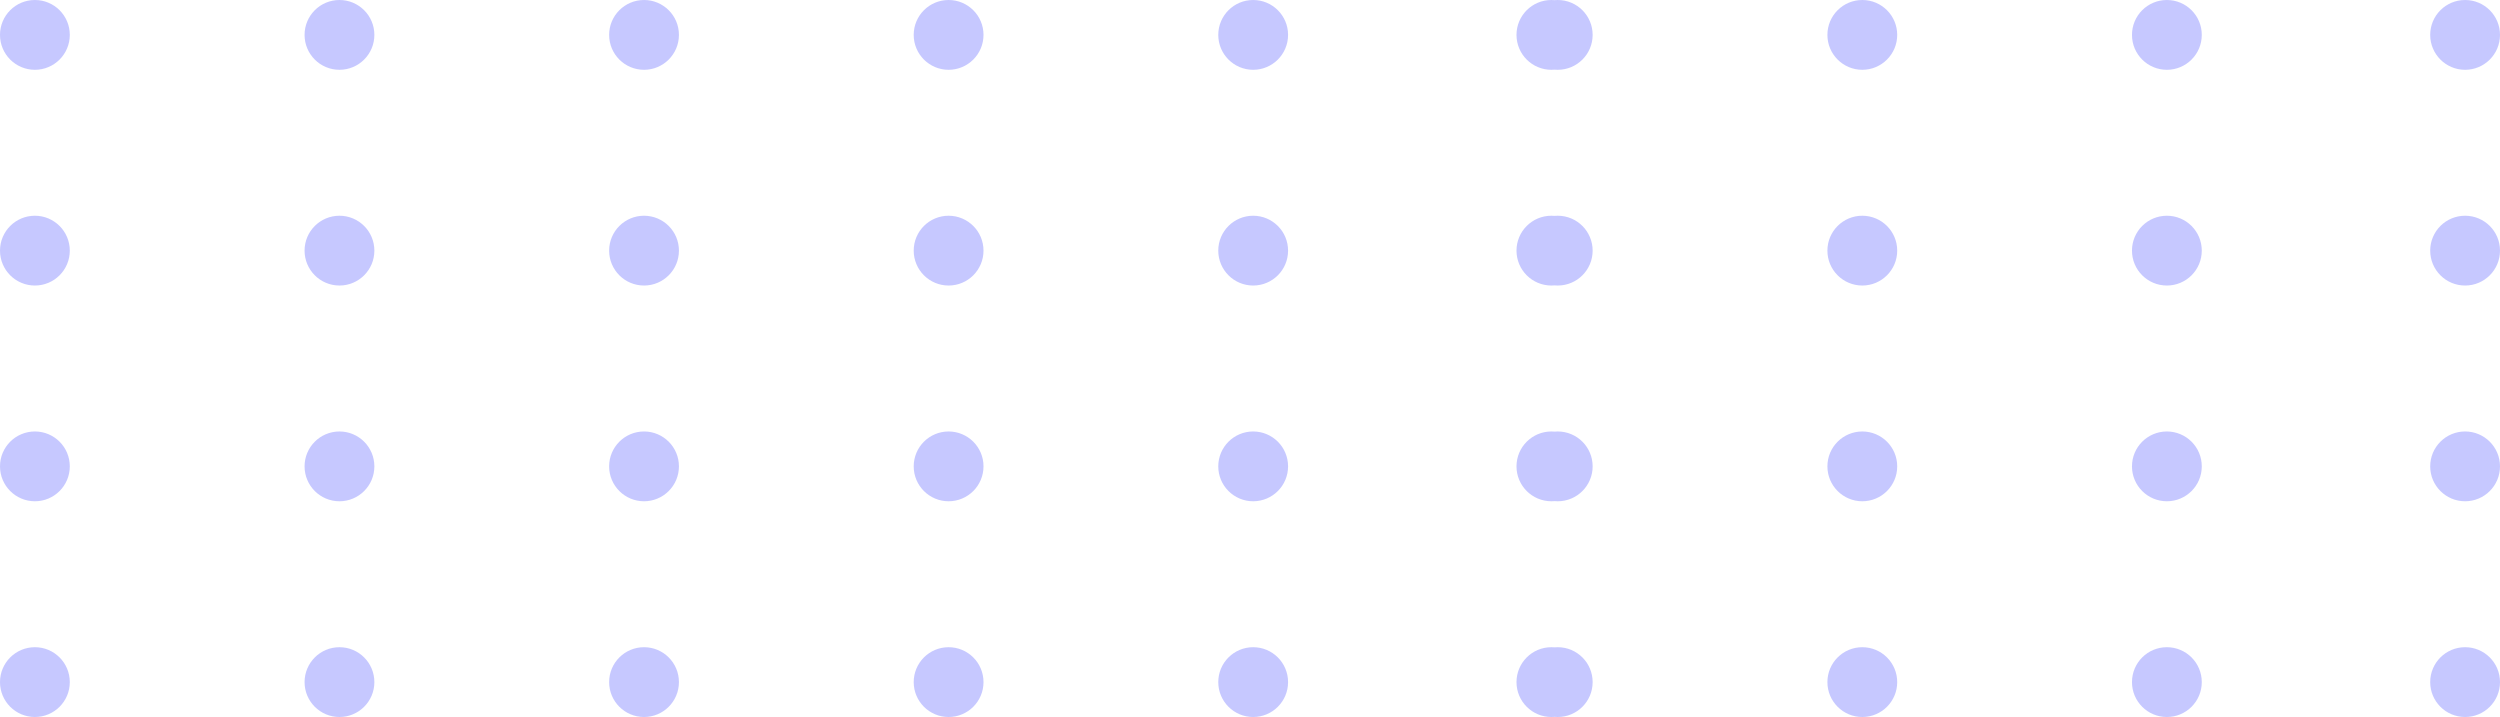 <svg width="394" height="113" viewBox="0 0 394 113" fill="none" xmlns="http://www.w3.org/2000/svg">
<path fill-rule="evenodd" clip-rule="evenodd" d="M11 5.5C11 8.538 8.538 11 5.5 11C2.462 11 0 8.538 0 5.5C0 2.462 2.462 0 5.5 0C8.538 0 11 2.462 11 5.5ZM11 39.5C11 42.538 8.538 45 5.5 45C2.462 45 0 42.538 0 39.5C0 36.462 2.462 34 5.5 34C8.538 34 11 36.462 11 39.5ZM5.5 113C8.538 113 11 110.538 11 107.5C11 104.462 8.538 102 5.5 102C2.462 102 0 104.462 0 107.5C0 110.538 2.462 113 5.5 113ZM11 73.5C11 76.537 8.538 79 5.5 79C2.462 79 0 76.537 0 73.5C0 70.463 2.462 68 5.5 68C8.538 68 11 70.463 11 73.5ZM53.5 11C56.538 11 59 8.538 59 5.5C59 2.462 56.538 0 53.5 0C50.462 0 48 2.462 48 5.5C48 8.538 50.462 11 53.5 11ZM59 39.5C59 42.538 56.538 45 53.5 45C50.462 45 48 42.538 48 39.5C48 36.462 50.462 34 53.5 34C56.538 34 59 36.462 59 39.5ZM53.5 113C56.538 113 59 110.538 59 107.5C59 104.462 56.538 102 53.5 102C50.462 102 48 104.462 48 107.5C48 110.538 50.462 113 53.5 113ZM59 73.5C59 76.537 56.538 79 53.5 79C50.462 79 48 76.537 48 73.5C48 70.463 50.462 68 53.5 68C56.538 68 59 70.463 59 73.5ZM101.5 11C104.538 11 107 8.538 107 5.5C107 2.462 104.538 0 101.5 0C98.462 0 96 2.462 96 5.5C96 8.538 98.462 11 101.5 11ZM107 39.5C107 42.538 104.538 45 101.5 45C98.462 45 96 42.538 96 39.5C96 36.462 98.462 34 101.5 34C104.538 34 107 36.462 107 39.5ZM101.5 113C104.538 113 107 110.538 107 107.5C107 104.462 104.538 102 101.5 102C98.462 102 96 104.462 96 107.5C96 110.538 98.462 113 101.5 113ZM107 73.5C107 76.537 104.538 79 101.5 79C98.462 79 96 76.537 96 73.5C96 70.463 98.462 68 101.5 68C104.538 68 107 70.463 107 73.5ZM149.5 11C152.538 11 155 8.538 155 5.5C155 2.462 152.538 0 149.5 0C146.462 0 144 2.462 144 5.5C144 8.538 146.462 11 149.5 11ZM155 39.5C155 42.538 152.538 45 149.5 45C146.462 45 144 42.538 144 39.5C144 36.462 146.462 34 149.5 34C152.538 34 155 36.462 155 39.5ZM149.5 113C152.538 113 155 110.538 155 107.5C155 104.462 152.538 102 149.5 102C146.462 102 144 104.462 144 107.5C144 110.538 146.462 113 149.5 113ZM155 73.5C155 76.537 152.538 79 149.5 79C146.462 79 144 76.537 144 73.5C144 70.463 146.462 68 149.5 68C152.538 68 155 70.463 155 73.5ZM197.5 11C200.538 11 203 8.538 203 5.5C203 2.462 200.538 0 197.5 0C194.462 0 192 2.462 192 5.5C192 8.538 194.462 11 197.5 11ZM203 39.5C203 42.538 200.538 45 197.5 45C194.462 45 192 42.538 192 39.5C192 36.462 194.462 34 197.5 34C200.538 34 203 36.462 203 39.5ZM197.5 113C200.538 113 203 110.538 203 107.5C203 104.462 200.538 102 197.5 102C194.462 102 192 104.462 192 107.5C192 110.538 194.462 113 197.5 113ZM203 73.5C203 76.537 200.538 79 197.5 79C194.462 79 192 76.537 192 73.5C192 70.463 194.462 68 197.5 68C200.538 68 203 70.463 203 73.5ZM245 10.978C244.835 10.992 244.669 11 244.5 11C241.462 11 239 8.538 239 5.5C239 2.462 241.462 0 244.5 0C244.669 0 244.835 0.008 245 0.022C245.165 0.008 245.331 0 245.5 0C248.538 0 251 2.462 251 5.5C251 8.538 248.538 11 245.5 11C245.331 11 245.165 10.992 245 10.978ZM245 44.978C244.835 44.992 244.669 45 244.5 45C241.462 45 239 42.538 239 39.5C239 36.462 241.462 34 244.5 34C244.669 34 244.835 34.008 245 34.022C245.165 34.008 245.331 34 245.5 34C248.538 34 251 36.462 251 39.5C251 42.538 248.538 45 245.5 45C245.331 45 245.165 44.992 245 44.978ZM245 112.978C244.835 112.992 244.669 113 244.5 113C241.462 113 239 110.538 239 107.5C239 104.462 241.462 102 244.5 102C244.669 102 244.835 102.008 245 102.022C245.165 102.008 245.331 102 245.5 102C248.538 102 251 104.462 251 107.5C251 110.538 248.538 113 245.5 113C245.331 113 245.165 112.992 245 112.978ZM245 78.978C244.835 78.992 244.669 79 244.5 79C241.462 79 239 76.537 239 73.5C239 70.463 241.462 68 244.5 68C244.669 68 244.835 68.008 245 68.022C245.165 68.008 245.331 68 245.5 68C248.538 68 251 70.463 251 73.5C251 76.537 248.538 79 245.5 79C245.331 79 245.165 78.992 245 78.978ZM293.5 11C296.538 11 299 8.538 299 5.5C299 2.462 296.538 0 293.5 0C290.462 0 288 2.462 288 5.5C288 8.538 290.462 11 293.5 11ZM299 39.5C299 42.538 296.538 45 293.5 45C290.462 45 288 42.538 288 39.5C288 36.462 290.462 34 293.5 34C296.538 34 299 36.462 299 39.5ZM293.5 113C296.538 113 299 110.538 299 107.5C299 104.462 296.538 102 293.5 102C290.462 102 288 104.462 288 107.5C288 110.538 290.462 113 293.5 113ZM299 73.5C299 76.537 296.538 79 293.5 79C290.462 79 288 76.537 288 73.5C288 70.463 290.462 68 293.5 68C296.538 68 299 70.463 299 73.5ZM341.5 11C344.538 11 347 8.538 347 5.5C347 2.462 344.538 0 341.5 0C338.462 0 336 2.462 336 5.5C336 8.538 338.462 11 341.5 11ZM347 39.5C347 42.538 344.538 45 341.5 45C338.462 45 336 42.538 336 39.5C336 36.462 338.462 34 341.5 34C344.538 34 347 36.462 347 39.5ZM341.5 113C344.538 113 347 110.538 347 107.5C347 104.462 344.538 102 341.5 102C338.462 102 336 104.462 336 107.5C336 110.538 338.462 113 341.5 113ZM347 73.5C347 76.537 344.538 79 341.5 79C338.462 79 336 76.537 336 73.5C336 70.463 338.462 68 341.5 68C344.538 68 347 70.463 347 73.5ZM388.5 11C391.538 11 394 8.538 394 5.5C394 2.462 391.538 0 388.5 0C385.462 0 383 2.462 383 5.5C383 8.538 385.462 11 388.5 11ZM394 39.5C394 42.538 391.538 45 388.5 45C385.462 45 383 42.538 383 39.5C383 36.462 385.462 34 388.5 34C391.538 34 394 36.462 394 39.5ZM388.5 113C391.538 113 394 110.538 394 107.5C394 104.462 391.538 102 388.5 102C385.462 102 383 104.462 383 107.5C383 110.538 385.462 113 388.5 113ZM394 73.5C394 76.537 391.538 79 388.5 79C385.462 79 383 76.537 383 73.5C383 70.463 385.462 68 388.5 68C391.538 68 394 70.463 394 73.5Z" fill="#1C25FF" fill-opacity="0.25"/>
</svg>
